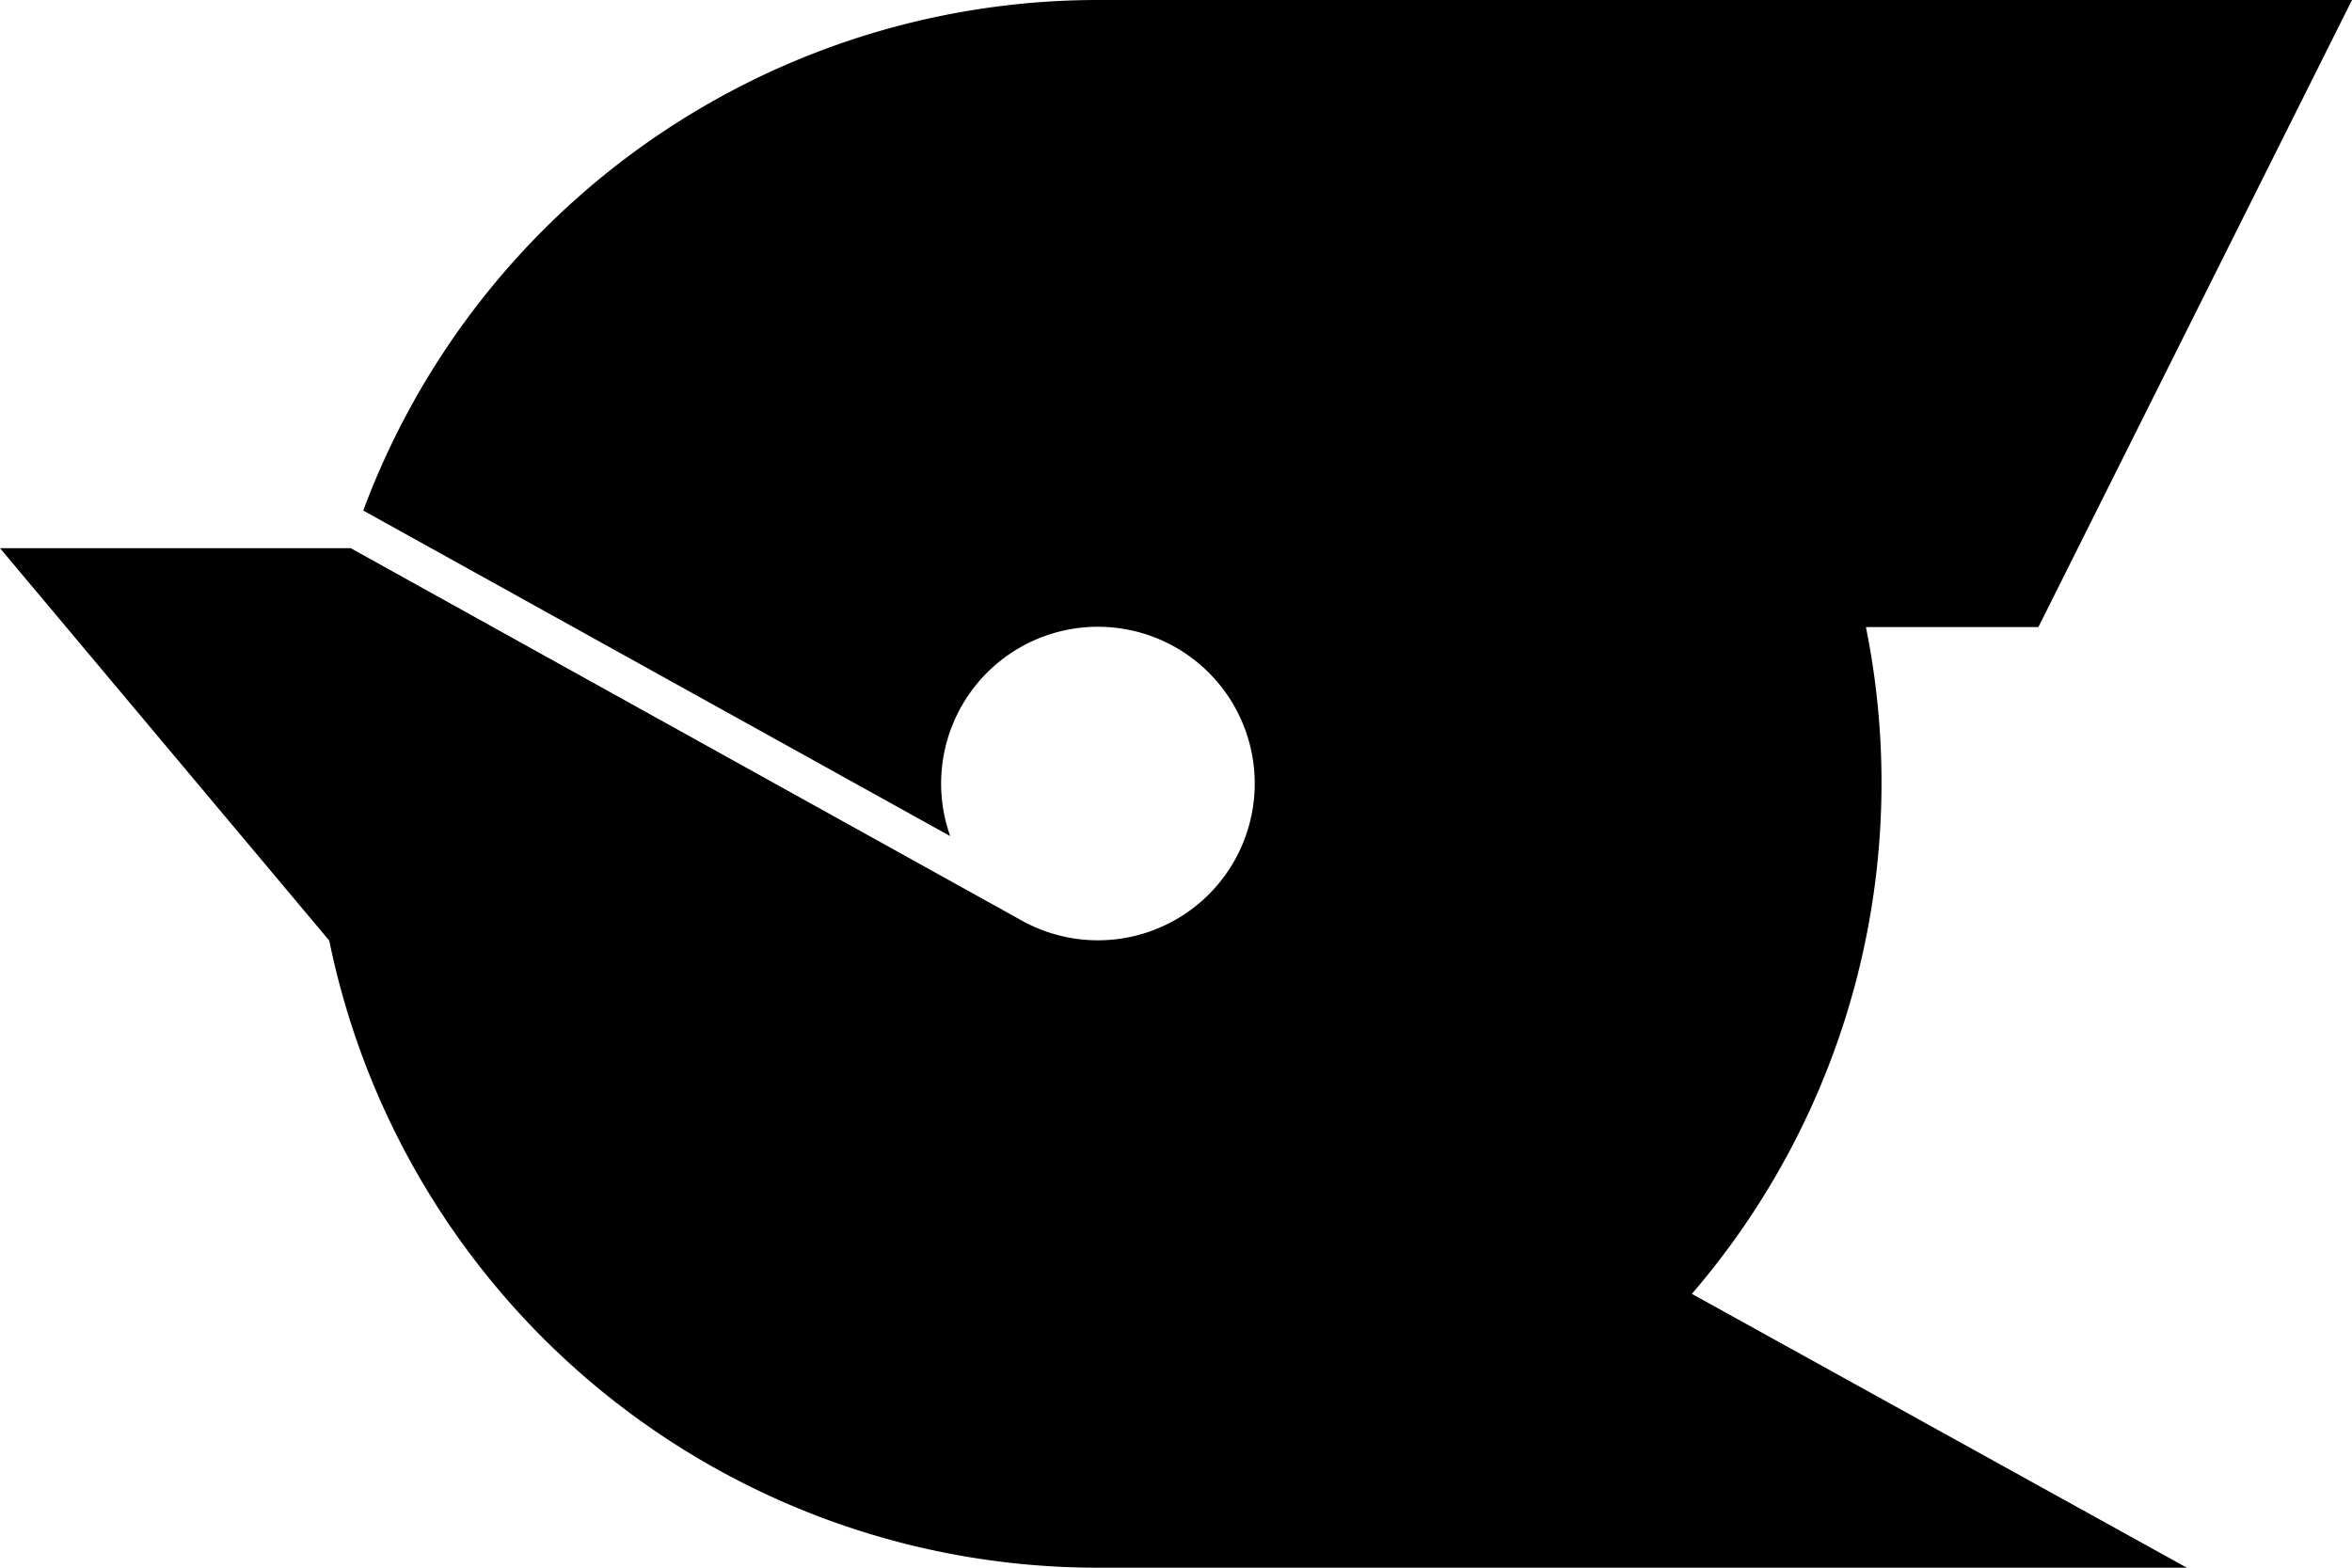 <?xml version="1.0"?>
<svg width="450" height="300" xmlns="http://www.w3.org/2000/svg" xmlns:svg="http://www.w3.org/2000/svg">
 <g class="layer">
  <title>Layer 1</title>
  <path d="m0,104.9l67.1,0l128.1,71.1a30,30 0 1 0 -13.4,-16l-112.3,-62.3a150,150 0 0 1 140.5,-97.7l240,0l-60,120l-33,0a150,150 0 0 1 -33.3,127.6l94.7,52.4l-208.4,0a150,150 0 0 1 -147,-120l-63,-75.1z" fill="#000000" id="svg_1"/>
 </g>
</svg>